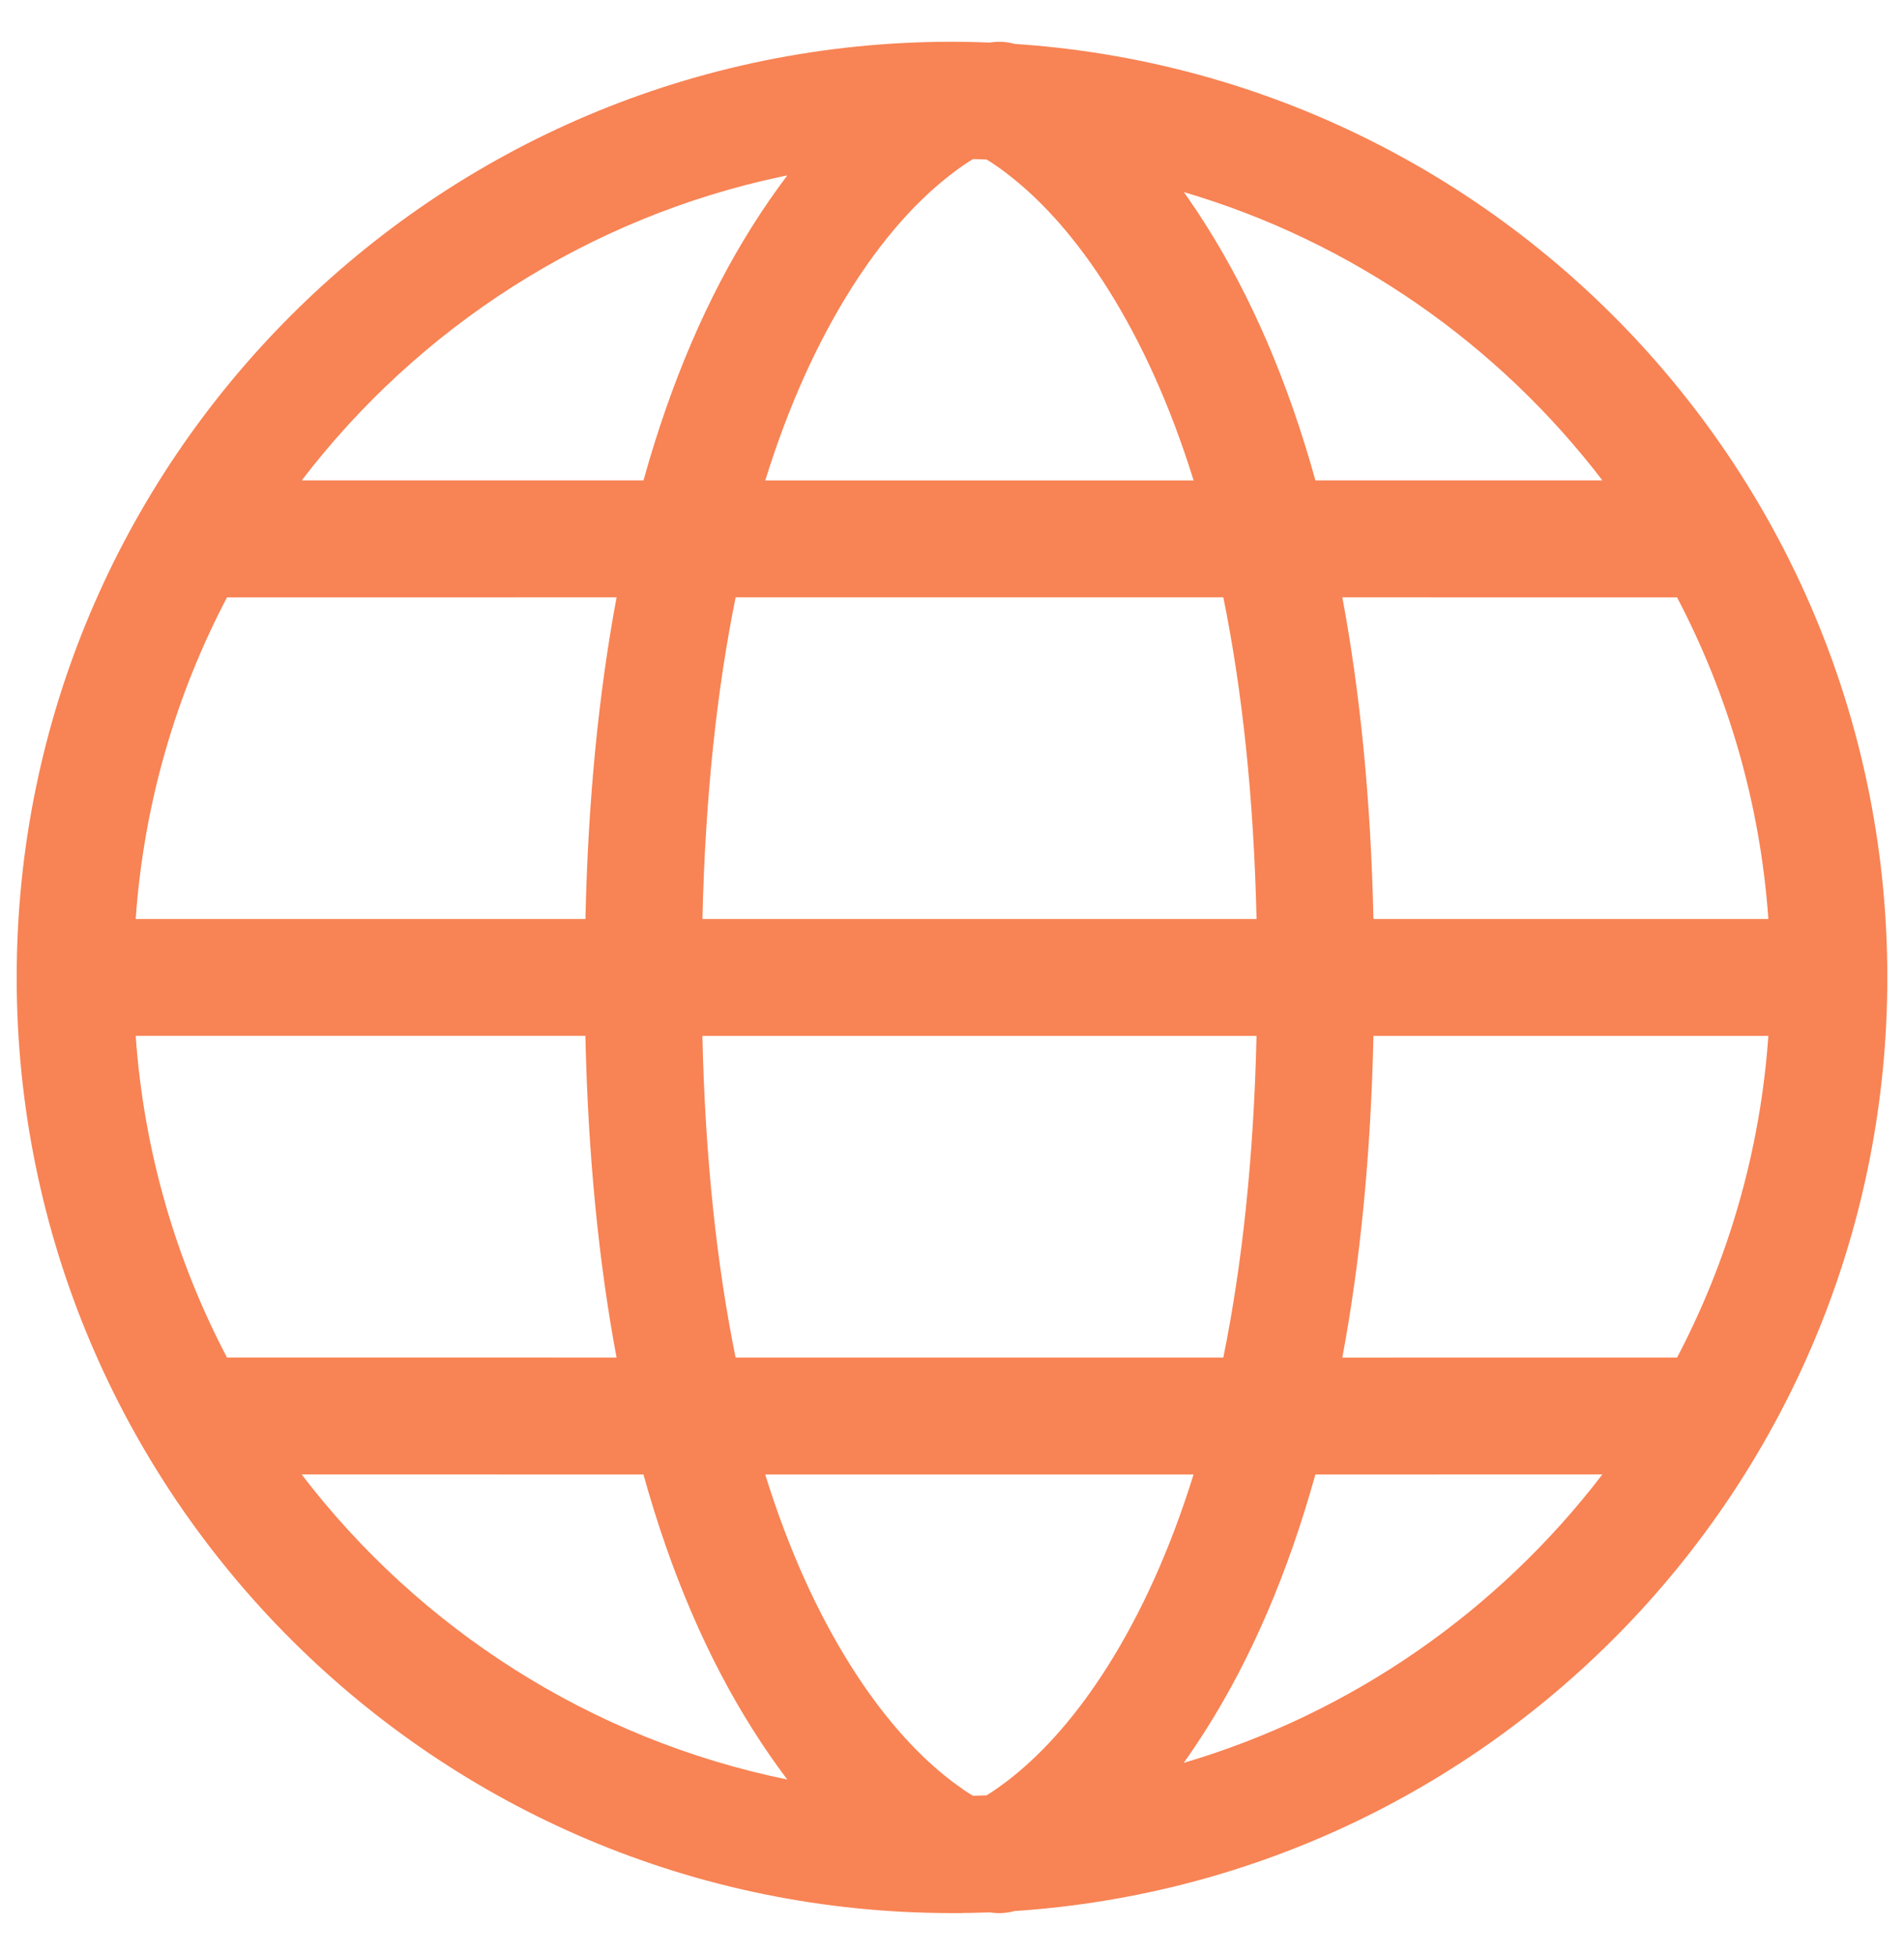 <svg height="39" viewBox="0 0 38 39" width="38" xmlns="http://www.w3.org/2000/svg"><path d="m18.667 0c.052 0 .104 0.0.156.001.019-.001.039-0.0.058.001.18.002.36.007.54.014.162-.026.331-.019.496.027 9.727.643 17.417 8.736 17.417 18.625 0 9.89-7.69 17.982-17.416 18.625-.165.045-.333.053-.494.027-.251.009-.503.014-.757.014l.224-.002c-.031.002-.061.003-.092.002l-.132-0c-10.31 0-18.667-8.357-18.667-18.667 0-10.309 8.357-18.667 18.667-18.667zm4.822 28.584-8.55-0c.462 1.487 1.039 2.755 1.71 3.82.621.985 1.273 1.71 1.911 2.219l.127.099.223.16c.033.023.065.043.094.062l.082.05c.09-.002.18-.005.27-.009l.067-.041c.029-.019.061-.04.094-.062l.223-.16c.041-.031.083-.064.127-.099.638-.509 1.29-1.235 1.911-2.219.671-1.065 1.248-2.334 1.71-3.82zm-10.98 0-6.822-.001c2.35 3.071 5.764 5.283 9.692 6.086-.235-.31-.47-.65-.704-1.021-.884-1.403-1.616-3.084-2.166-5.064zm19.138-.001-5.728.001c-.551 1.981-1.282 3.662-2.166 5.064-.153.243-.307.472-.461.689 3.364-.992 6.276-3.037 8.355-5.754zm-20.296-8.75-8.976 0c.163 2.304.803 4.475 1.822 6.417l7.775.001c-.356-1.905-.569-4.04-.622-6.418zm13.393.001-11.059-0c.055 2.423.285 4.555.663 6.417l9.734 0c.378-1.862.607-3.994.663-6.417zm10.216-0-7.882-0c-.052 2.378-.265 4.513-.621 6.418l6.681-.001c1.019-1.941 1.66-4.113 1.822-6.417zm-22.987-8.751-7.775.001c-1.02 1.942-1.66 4.113-1.823 6.417l8.976 0c.052-2.378.266-4.513.622-6.418zm12.109-0-9.733 0c-.378 1.862-.607 3.994-.663 6.418l11.059-0c-.055-2.423-.285-4.556-.663-6.418zm9.056.001-6.681-.001c.356 1.905.569 4.04.621 6.418l7.882-0c-.163-2.304-.803-4.476-1.823-6.417zm-17.757-8.418-.117.024c-3.879.822-7.249 3.021-9.575 6.061l6.821-0c.551-1.98 1.282-3.661 2.166-5.064.234-.371.469-.71.704-1.02zm3.708-.326-.083.05c-.118.075-.268.181-.444.322-.639.509-1.291 1.235-1.912 2.22-.671 1.065-1.248 2.333-1.71 3.82l8.549-0c-.462-1.486-1.039-2.754-1.71-3.82-.621-.985-1.273-1.711-1.911-2.22-.176-.141-.326-.246-.444-.322l-.068-.041c-.089-.004-.178-.007-.267-.009zm4.205.659.099.141c.121.174.241.356.361.547.884 1.403 1.615 3.083 2.166 5.064l5.728 0c-2.079-2.716-4.99-4.761-8.354-5.752z" fill="#f88354" fill-rule="evenodd" transform="translate(.333 .833)"/></svg>